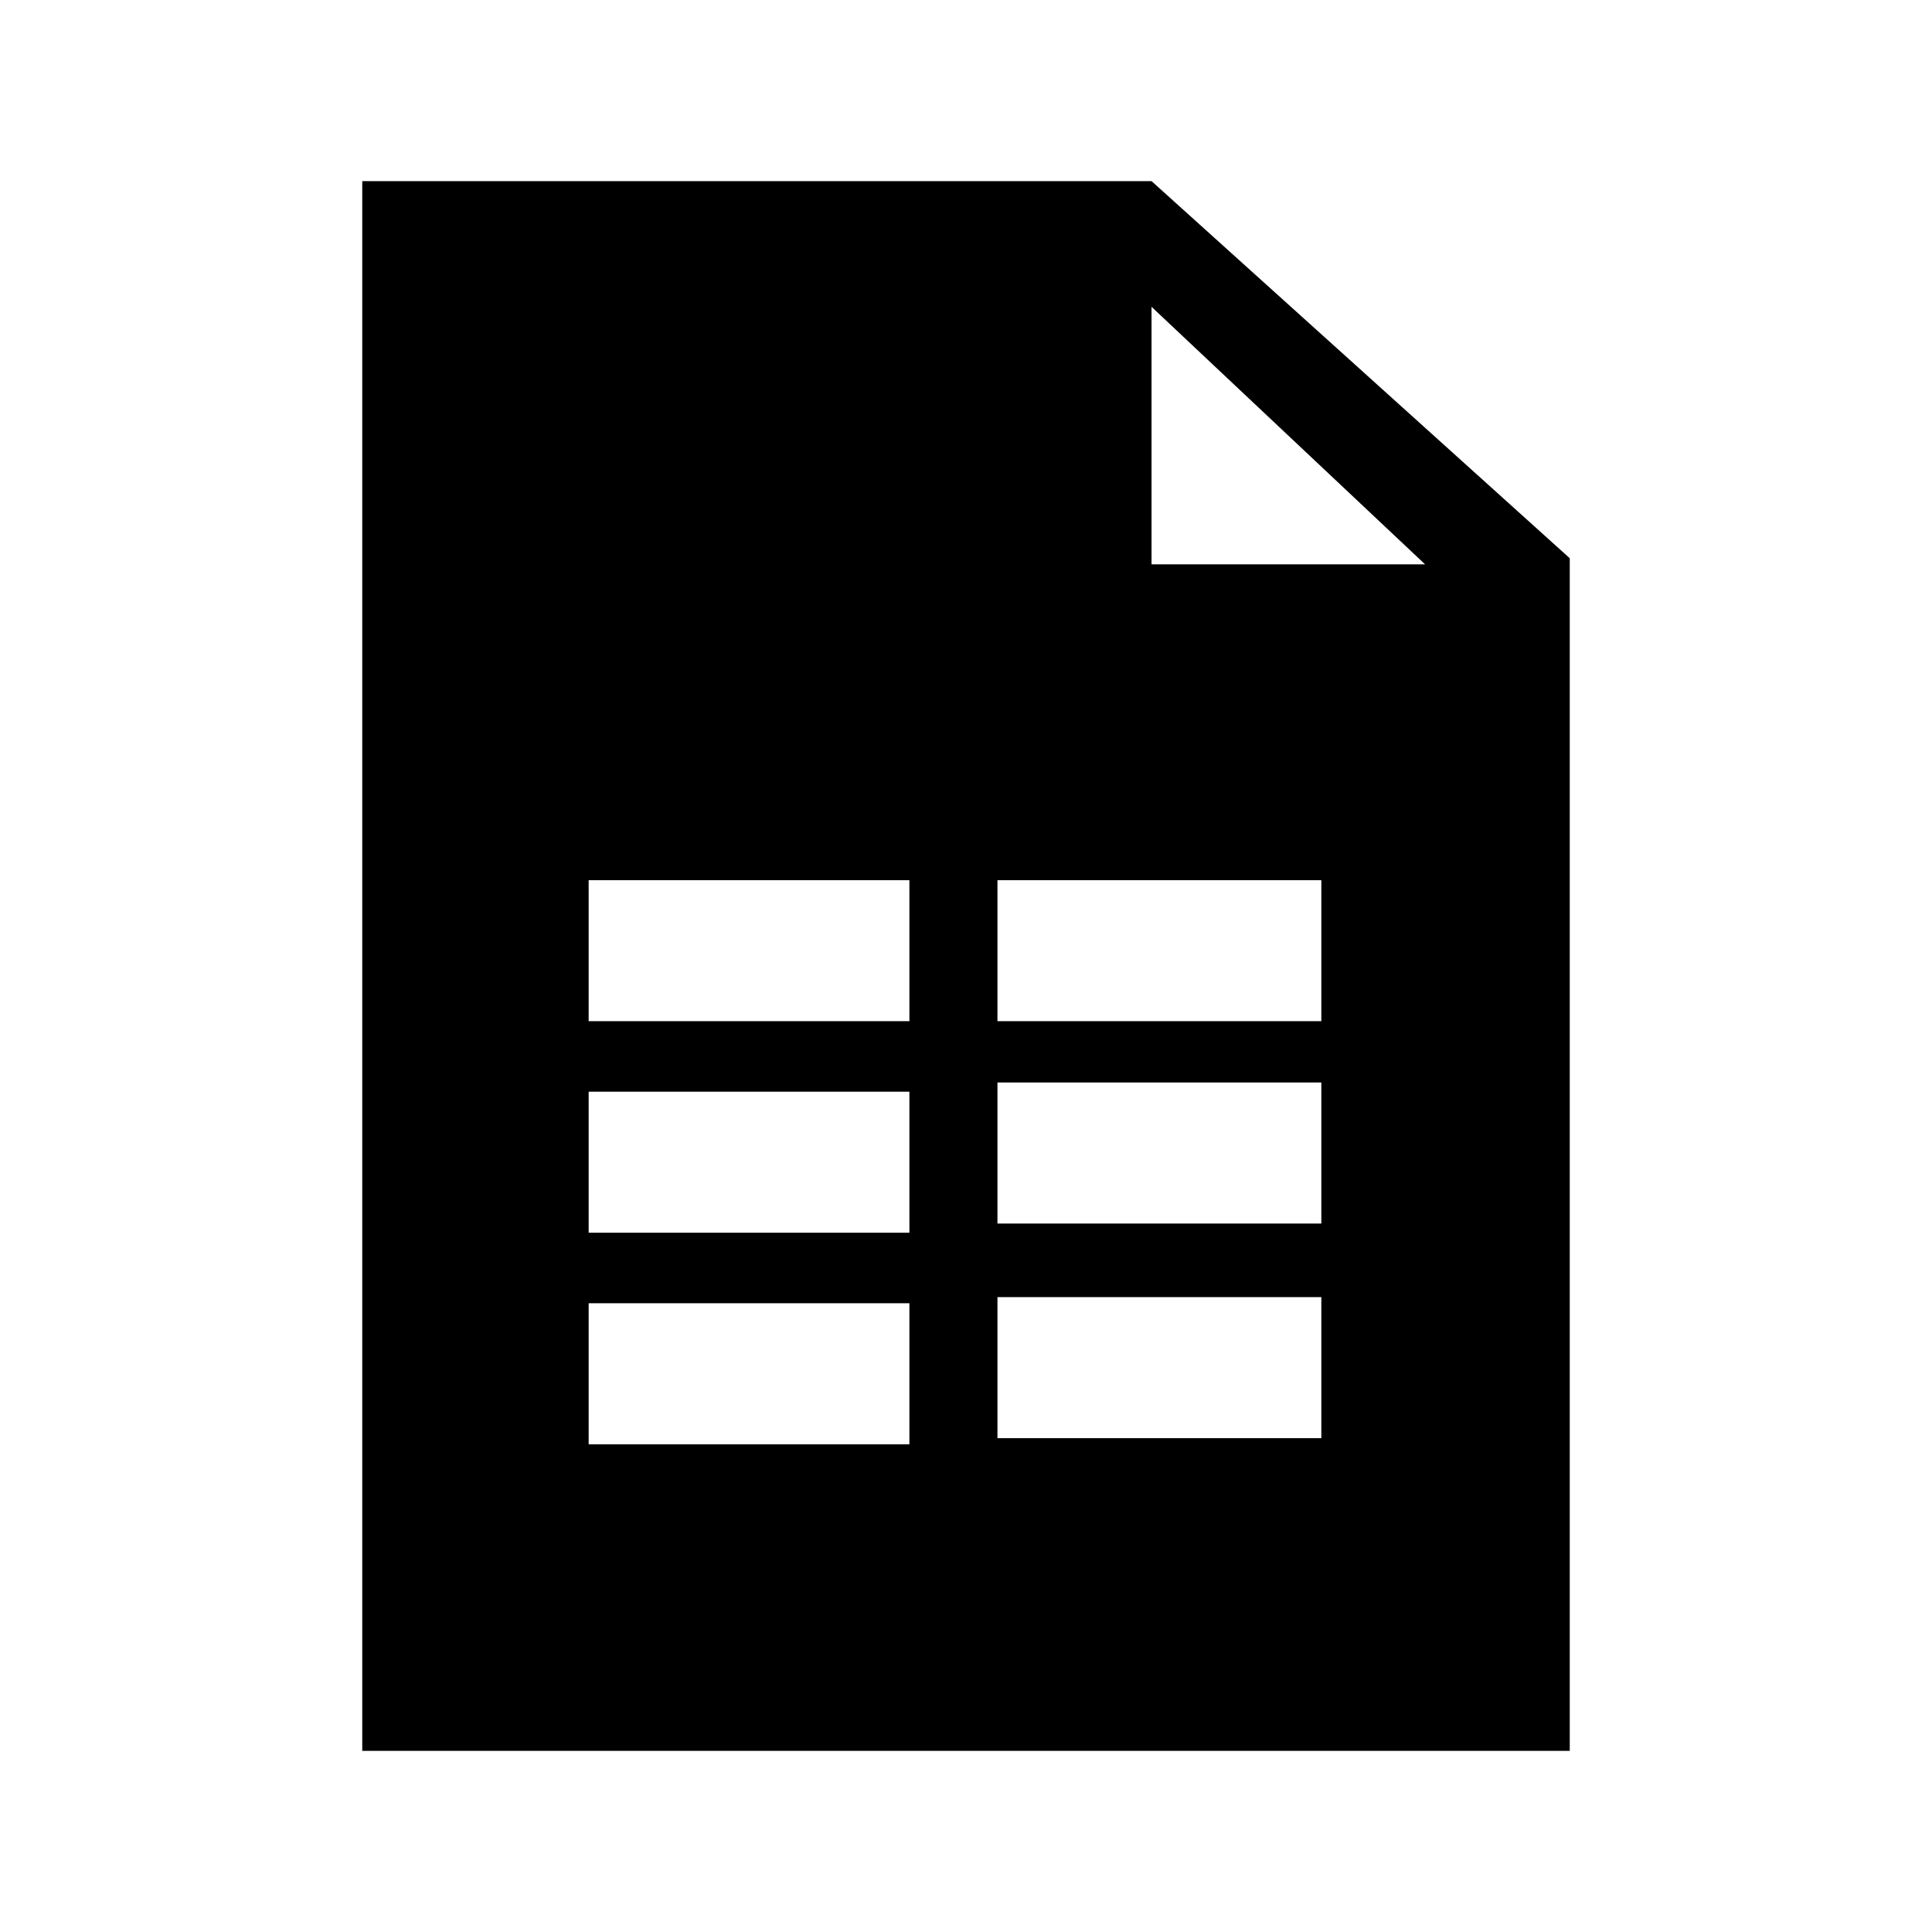 <?xml version="1.0" encoding="UTF-8"?>
<svg width="64px" height="64px" viewBox="0 0 64 64" version="1.1" xmlns="http://www.w3.org/2000/svg" xmlns:xlink="http://www.w3.org/1999/xlink">
    <!-- Generator: Sketch 52.6 (67491) - http://www.bohemiancoding.com/sketch -->
    <title>file-table</title>
    <desc>Created with Sketch.</desc>
    <g id="file-table" stroke="none" stroke-width="1" fill="none" fill-rule="evenodd">
        <g id="icon-file-table" transform="translate(12, 6)" fill="#000000" fill-rule="nonzero">
            <path d="M26.146,0 L0,0 L0,52 L40,52 L40,12.492 L26.146,0 Z M18.125,41.844 L7.5,41.844 L7.5,37.172 L18.125,37.172 L18.125,41.844 Z M18.125,34.836 L7.5,34.836 L7.5,30.164 L18.125,30.164 L18.125,34.836 Z M18.125,27.828 L7.5,27.828 L7.5,23.156 L18.125,23.156 L18.125,27.828 Z M31.771,41.641 L21.042,41.641 L21.042,36.969 L31.771,36.969 L31.771,41.641 Z M31.771,34.531 L21.042,34.531 L21.042,29.859 L31.771,29.859 L31.771,34.531 Z M31.771,27.828 L21.042,27.828 L21.042,23.156 L31.771,23.156 L31.771,27.828 Z M26.146,12.695 L26.146,4.164 L35.208,12.695 L26.146,12.695 Z" id="Shape"></path>
        </g>
    </g>
</svg>
